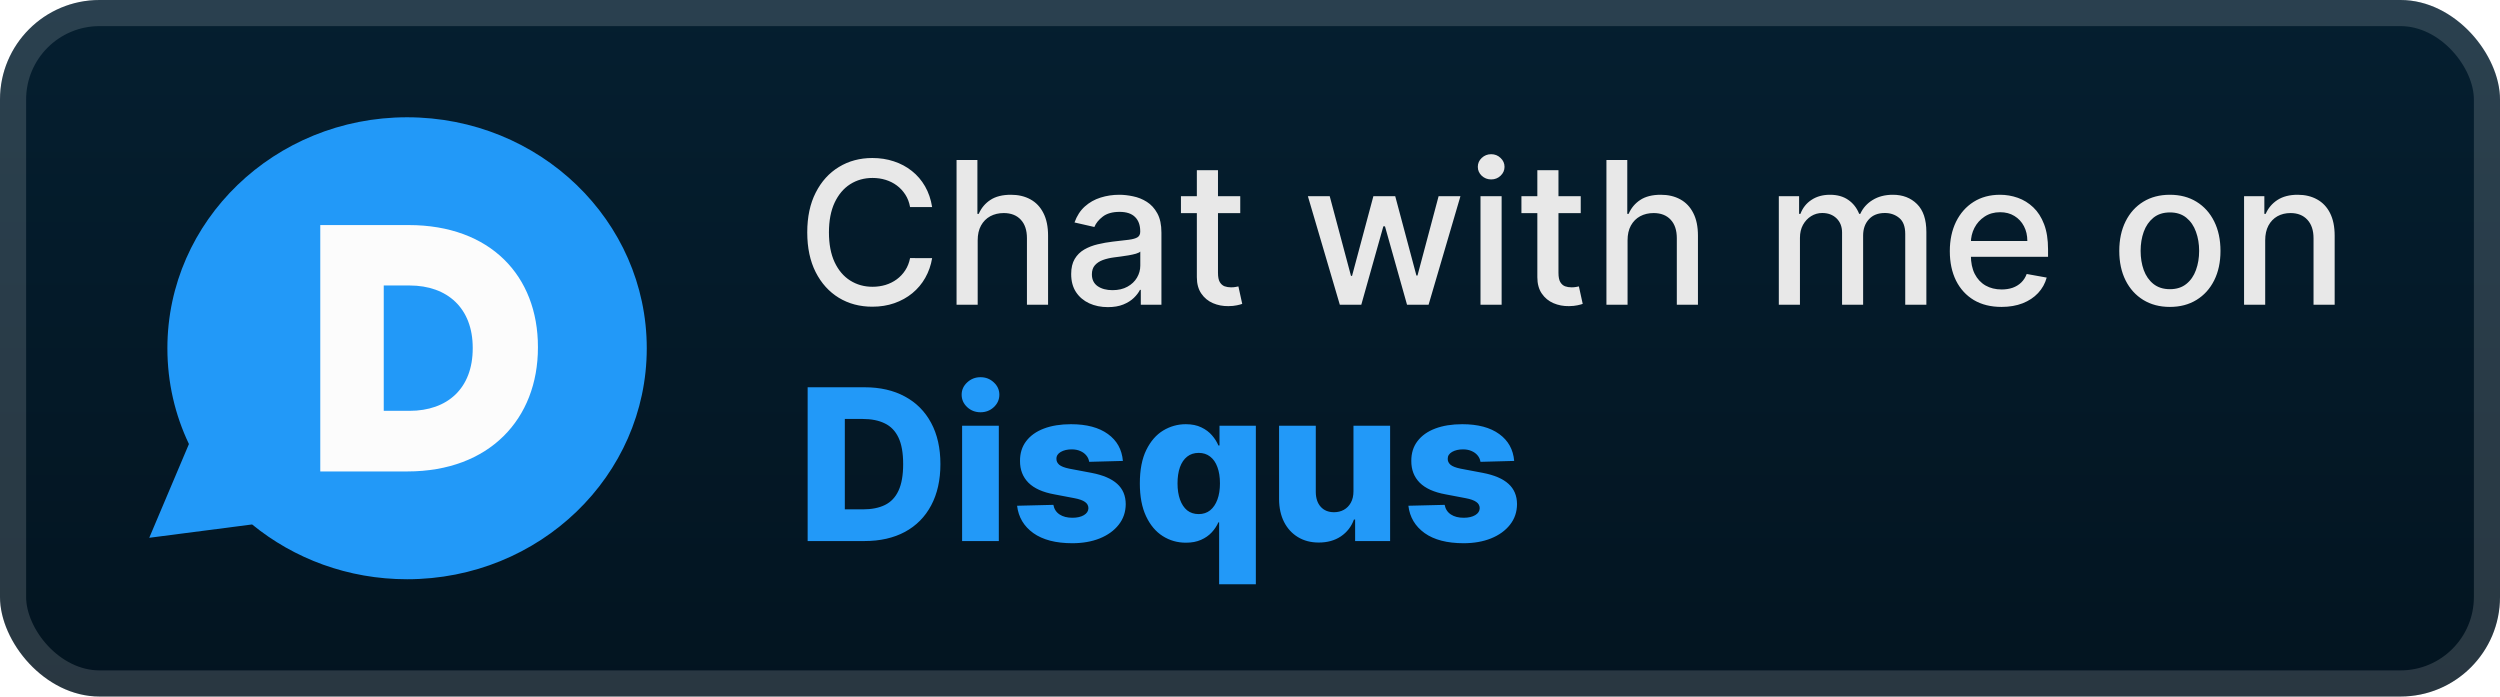 <svg width="201" height="56" viewBox="0 0 201 56" fill="none" xmlns="http://www.w3.org/2000/svg">
<rect x="-0" y="-0" width="201" height="56" rx="8" fill="url(#paint0_linear_3_831)"/>
<g filter="url(#filter0_d_3_831)">
<path d="M32.73 46.571C27.977 46.571 23.627 44.912 20.27 42.166L12 43.238L15.19 35.7C14.07 33.353 13.458 30.746 13.458 28C13.458 17.741 22.09 9.429 32.727 9.429C43.38 9.429 52 17.741 52 28C52 38.258 43.38 46.571 32.73 46.571Z" fill="#2299F8"/>
<path d="M32.853 18.095H25.75V37.904H32.752C39.377 37.904 43.25 33.658 43.25 27.945V27.893C43.25 22.183 39.428 18.095 32.853 18.095ZM38.007 28.012C38.007 31.221 35.983 33.031 32.927 33.031H30.853V22.953H32.927C35.983 22.953 38.007 24.791 38.007 27.96V28.012Z" fill="#FCFCFC"/>
</g>
<g filter="url(#filter1_d_3_831)">
<path d="M74.943 16.648H73.17C73.102 16.269 72.975 15.935 72.789 15.648C72.604 15.36 72.376 15.115 72.108 14.915C71.839 14.714 71.537 14.562 71.204 14.46C70.875 14.358 70.524 14.307 70.153 14.307C69.483 14.307 68.882 14.475 68.352 14.812C67.825 15.149 67.409 15.644 67.102 16.295C66.799 16.947 66.647 17.742 66.647 18.682C66.647 19.628 66.799 20.428 67.102 21.079C67.409 21.731 67.827 22.223 68.358 22.557C68.888 22.89 69.484 23.057 70.147 23.057C70.515 23.057 70.863 23.007 71.193 22.909C71.526 22.807 71.827 22.657 72.096 22.46C72.365 22.263 72.592 22.023 72.778 21.738C72.967 21.451 73.098 21.121 73.17 20.75L74.943 20.755C74.848 21.327 74.664 21.854 74.392 22.335C74.123 22.812 73.776 23.225 73.352 23.574C72.931 23.918 72.45 24.185 71.909 24.375C71.367 24.564 70.776 24.659 70.136 24.659C69.128 24.659 68.231 24.42 67.443 23.943C66.655 23.462 66.034 22.774 65.579 21.88C65.128 20.986 64.903 19.92 64.903 18.682C64.903 17.439 65.13 16.373 65.585 15.483C66.039 14.589 66.661 13.903 67.448 13.426C68.236 12.945 69.132 12.704 70.136 12.704C70.753 12.704 71.329 12.793 71.863 12.971C72.401 13.146 72.884 13.403 73.312 13.744C73.74 14.081 74.094 14.494 74.375 14.983C74.655 15.468 74.844 16.023 74.943 16.648ZM78.606 19.318V24.5H76.907V12.863H78.583V17.193H78.691C78.896 16.723 79.208 16.35 79.629 16.074C80.049 15.797 80.599 15.659 81.277 15.659C81.875 15.659 82.398 15.782 82.845 16.028C83.296 16.274 83.644 16.642 83.89 17.13C84.14 17.615 84.265 18.221 84.265 18.949V24.5H82.566V19.153C82.566 18.513 82.402 18.017 82.072 17.665C81.743 17.308 81.284 17.13 80.697 17.13C80.296 17.13 79.936 17.216 79.618 17.386C79.303 17.557 79.055 17.807 78.873 18.136C78.695 18.462 78.606 18.856 78.606 19.318ZM89.072 24.693C88.519 24.693 88.019 24.591 87.572 24.386C87.125 24.178 86.771 23.877 86.51 23.483C86.252 23.089 86.123 22.606 86.123 22.034C86.123 21.541 86.218 21.136 86.407 20.818C86.597 20.5 86.852 20.248 87.174 20.062C87.496 19.877 87.856 19.736 88.254 19.642C88.652 19.547 89.057 19.475 89.47 19.426C89.993 19.365 90.417 19.316 90.743 19.278C91.068 19.236 91.305 19.17 91.453 19.079C91.6 18.988 91.674 18.841 91.674 18.636V18.596C91.674 18.1 91.534 17.716 91.254 17.443C90.977 17.17 90.564 17.034 90.015 17.034C89.443 17.034 88.993 17.161 88.663 17.415C88.337 17.665 88.112 17.943 87.987 18.25L86.39 17.886C86.58 17.356 86.856 16.928 87.22 16.602C87.587 16.273 88.01 16.034 88.487 15.886C88.964 15.735 89.466 15.659 89.993 15.659C90.341 15.659 90.71 15.7 91.1 15.784C91.494 15.863 91.862 16.011 92.203 16.227C92.547 16.443 92.83 16.752 93.049 17.153C93.269 17.551 93.379 18.068 93.379 18.704V24.5H91.72V23.307H91.652C91.542 23.526 91.377 23.742 91.157 23.954C90.938 24.166 90.655 24.343 90.311 24.483C89.966 24.623 89.553 24.693 89.072 24.693ZM89.441 23.329C89.911 23.329 90.313 23.236 90.646 23.051C90.983 22.865 91.239 22.623 91.413 22.324C91.591 22.021 91.68 21.697 91.68 21.352V20.227C91.619 20.288 91.502 20.344 91.328 20.398C91.157 20.447 90.962 20.49 90.743 20.528C90.523 20.562 90.309 20.594 90.1 20.625C89.892 20.651 89.718 20.674 89.578 20.693C89.248 20.735 88.947 20.805 88.674 20.903C88.405 21.002 88.189 21.144 88.027 21.329C87.868 21.511 87.788 21.753 87.788 22.057C87.788 22.477 87.943 22.795 88.254 23.011C88.564 23.223 88.96 23.329 89.441 23.329ZM99.716 15.773V17.136H94.948V15.773H99.716ZM96.227 13.682H97.926V21.937C97.926 22.267 97.975 22.515 98.073 22.682C98.172 22.844 98.299 22.956 98.454 23.017C98.613 23.074 98.786 23.102 98.971 23.102C99.108 23.102 99.227 23.093 99.329 23.074C99.431 23.055 99.511 23.04 99.568 23.028L99.875 24.432C99.776 24.469 99.636 24.507 99.454 24.545C99.272 24.587 99.045 24.61 98.772 24.613C98.325 24.621 97.909 24.541 97.522 24.375C97.136 24.208 96.823 23.951 96.585 23.602C96.346 23.253 96.227 22.816 96.227 22.29V13.682ZM107.721 24.5L105.153 15.773H106.909L108.619 22.182H108.704L110.42 15.773H112.176L113.88 22.153H113.966L115.664 15.773H117.42L114.858 24.5H113.125L111.352 18.199H111.221L109.448 24.5H107.721ZM119.032 24.5V15.773H120.731V24.5H119.032ZM119.89 14.426C119.595 14.426 119.341 14.327 119.129 14.13C118.921 13.93 118.816 13.691 118.816 13.415C118.816 13.134 118.921 12.896 119.129 12.699C119.341 12.498 119.595 12.398 119.89 12.398C120.186 12.398 120.438 12.498 120.646 12.699C120.858 12.896 120.964 13.134 120.964 13.415C120.964 13.691 120.858 13.93 120.646 14.13C120.438 14.327 120.186 14.426 119.89 14.426ZM127.091 15.773V17.136H122.323V15.773H127.091ZM123.602 13.682H125.301V21.937C125.301 22.267 125.35 22.515 125.448 22.682C125.547 22.844 125.674 22.956 125.829 23.017C125.988 23.074 126.161 23.102 126.346 23.102C126.483 23.102 126.602 23.093 126.704 23.074C126.806 23.055 126.886 23.04 126.943 23.028L127.25 24.432C127.151 24.469 127.011 24.507 126.829 24.545C126.647 24.587 126.42 24.61 126.147 24.613C125.7 24.621 125.284 24.541 124.897 24.375C124.511 24.208 124.198 23.951 123.96 23.602C123.721 23.253 123.602 22.816 123.602 22.29V13.682ZM130.856 19.318V24.5H129.157V12.863H130.833V17.193H130.941C131.146 16.723 131.458 16.35 131.879 16.074C132.299 15.797 132.849 15.659 133.527 15.659C134.125 15.659 134.648 15.782 135.095 16.028C135.546 16.274 135.894 16.642 136.14 17.13C136.39 17.615 136.515 18.221 136.515 18.949V24.5H134.816V19.153C134.816 18.513 134.652 18.017 134.322 17.665C133.993 17.308 133.534 17.13 132.947 17.13C132.546 17.13 132.186 17.216 131.868 17.386C131.553 17.557 131.305 17.807 131.123 18.136C130.945 18.462 130.856 18.856 130.856 19.318ZM143.017 24.5V15.773H144.647V17.193H144.755C144.937 16.712 145.234 16.337 145.647 16.068C146.06 15.795 146.555 15.659 147.13 15.659C147.714 15.659 148.202 15.795 148.596 16.068C148.994 16.341 149.287 16.716 149.477 17.193H149.568C149.776 16.727 150.108 16.356 150.562 16.079C151.017 15.799 151.558 15.659 152.187 15.659C152.979 15.659 153.625 15.907 154.125 16.403C154.628 16.899 154.88 17.648 154.88 18.648V24.5H153.181V18.807C153.181 18.216 153.02 17.788 152.698 17.523C152.377 17.257 151.992 17.125 151.545 17.125C150.992 17.125 150.562 17.295 150.255 17.636C149.948 17.973 149.795 18.407 149.795 18.937V24.5H148.102V18.699C148.102 18.225 147.954 17.845 147.659 17.557C147.363 17.269 146.979 17.125 146.505 17.125C146.183 17.125 145.886 17.21 145.613 17.38C145.344 17.547 145.127 17.78 144.96 18.079C144.797 18.378 144.716 18.725 144.716 19.119V24.5H143.017ZM160.919 24.676C160.059 24.676 159.318 24.492 158.697 24.125C158.08 23.753 157.602 23.233 157.265 22.562C156.932 21.888 156.765 21.098 156.765 20.193C156.765 19.299 156.932 18.511 157.265 17.829C157.602 17.148 158.072 16.615 158.674 16.233C159.28 15.85 159.989 15.659 160.799 15.659C161.292 15.659 161.769 15.74 162.231 15.903C162.693 16.066 163.108 16.322 163.475 16.67C163.843 17.019 164.133 17.471 164.345 18.028C164.557 18.581 164.663 19.253 164.663 20.045V20.648H157.725V19.375H162.998C162.998 18.928 162.907 18.532 162.725 18.187C162.544 17.839 162.288 17.564 161.958 17.363C161.633 17.163 161.25 17.062 160.811 17.062C160.333 17.062 159.917 17.18 159.561 17.415C159.208 17.646 158.936 17.949 158.743 18.324C158.553 18.695 158.458 19.098 158.458 19.534V20.528C158.458 21.111 158.561 21.608 158.765 22.017C158.974 22.426 159.263 22.738 159.635 22.954C160.006 23.166 160.439 23.273 160.936 23.273C161.258 23.273 161.551 23.227 161.816 23.136C162.082 23.041 162.311 22.901 162.504 22.716C162.697 22.53 162.845 22.301 162.947 22.028L164.555 22.318C164.426 22.791 164.195 23.206 163.862 23.562C163.532 23.915 163.118 24.189 162.618 24.386C162.121 24.579 161.555 24.676 160.919 24.676ZM174.458 24.676C173.64 24.676 172.926 24.488 172.316 24.113C171.707 23.738 171.233 23.214 170.896 22.54C170.559 21.865 170.39 21.077 170.39 20.176C170.39 19.271 170.559 18.479 170.896 17.801C171.233 17.123 171.707 16.596 172.316 16.221C172.926 15.846 173.64 15.659 174.458 15.659C175.277 15.659 175.991 15.846 176.6 16.221C177.21 16.596 177.684 17.123 178.021 17.801C178.358 18.479 178.527 19.271 178.527 20.176C178.527 21.077 178.358 21.865 178.021 22.54C177.684 23.214 177.21 23.738 176.6 24.113C175.991 24.488 175.277 24.676 174.458 24.676ZM174.464 23.25C174.994 23.25 175.434 23.11 175.782 22.829C176.131 22.549 176.388 22.176 176.555 21.71C176.725 21.244 176.811 20.731 176.811 20.17C176.811 19.613 176.725 19.102 176.555 18.636C176.388 18.166 176.131 17.79 175.782 17.505C175.434 17.221 174.994 17.079 174.464 17.079C173.93 17.079 173.487 17.221 173.135 17.505C172.786 17.79 172.527 18.166 172.356 18.636C172.189 19.102 172.106 19.613 172.106 20.17C172.106 20.731 172.189 21.244 172.356 21.71C172.527 22.176 172.786 22.549 173.135 22.829C173.487 23.11 173.93 23.25 174.464 23.25ZM182.122 19.318V24.5H180.423V15.773H182.054V17.193H182.162C182.362 16.731 182.677 16.36 183.105 16.079C183.537 15.799 184.08 15.659 184.735 15.659C185.33 15.659 185.851 15.784 186.298 16.034C186.745 16.28 187.091 16.648 187.338 17.136C187.584 17.625 187.707 18.229 187.707 18.949V24.5H186.008V19.153C186.008 18.521 185.843 18.026 185.514 17.67C185.184 17.31 184.732 17.13 184.156 17.13C183.762 17.13 183.412 17.216 183.105 17.386C182.802 17.557 182.561 17.807 182.383 18.136C182.209 18.462 182.122 18.856 182.122 19.318Z" fill="#E8E8E8"/>
<path d="M69.505 43.5H64.935V31.136H69.499C70.759 31.136 71.844 31.384 72.753 31.879C73.667 32.37 74.371 33.078 74.866 34.004C75.361 34.925 75.609 36.028 75.609 37.312C75.609 38.6 75.361 39.706 74.866 40.632C74.375 41.558 73.673 42.268 72.759 42.763C71.846 43.254 70.761 43.5 69.505 43.5ZM67.924 40.952H69.391C70.083 40.952 70.668 40.836 71.147 40.602C71.63 40.365 71.995 39.98 72.24 39.449C72.49 38.914 72.614 38.201 72.614 37.312C72.614 36.422 72.49 35.714 72.24 35.187C71.99 34.656 71.622 34.273 71.135 34.04C70.652 33.802 70.057 33.684 69.348 33.684H67.924V40.952ZM77.353 43.5V34.227H80.305V43.5H77.353ZM78.832 33.146C78.418 33.146 78.062 33.01 77.764 32.736C77.466 32.458 77.317 32.124 77.317 31.734C77.317 31.347 77.466 31.017 77.764 30.744C78.062 30.466 78.418 30.327 78.832 30.327C79.251 30.327 79.607 30.466 79.901 30.744C80.199 31.017 80.348 31.347 80.348 31.734C80.348 32.124 80.199 32.458 79.901 32.736C79.607 33.01 79.251 33.146 78.832 33.146ZM90.28 37.058L87.569 37.131C87.541 36.938 87.465 36.767 87.34 36.618C87.215 36.465 87.052 36.346 86.851 36.261C86.654 36.173 86.424 36.129 86.163 36.129C85.821 36.129 85.529 36.197 85.287 36.334C85.05 36.471 84.933 36.656 84.937 36.889C84.933 37.07 85.006 37.227 85.154 37.36C85.308 37.493 85.579 37.6 85.969 37.68L87.757 38.018C88.682 38.195 89.37 38.489 89.821 38.9C90.276 39.31 90.505 39.853 90.509 40.53C90.505 41.166 90.316 41.719 89.942 42.19C89.572 42.661 89.064 43.027 88.421 43.288C87.777 43.546 87.04 43.675 86.211 43.675C84.887 43.675 83.843 43.403 83.078 42.86C82.317 42.312 81.882 41.58 81.774 40.662L84.69 40.59C84.754 40.928 84.921 41.186 85.191 41.363C85.46 41.54 85.805 41.628 86.223 41.628C86.601 41.628 86.909 41.558 87.147 41.417C87.384 41.276 87.505 41.089 87.509 40.856C87.505 40.646 87.412 40.479 87.231 40.355C87.05 40.226 86.766 40.125 86.38 40.053L84.762 39.745C83.832 39.576 83.14 39.264 82.685 38.809C82.231 38.35 82.005 37.767 82.009 37.058C82.005 36.439 82.17 35.909 82.504 35.471C82.838 35.028 83.313 34.69 83.929 34.456C84.545 34.223 85.271 34.106 86.108 34.106C87.364 34.106 88.354 34.37 89.079 34.897C89.803 35.42 90.203 36.141 90.28 37.058ZM98.018 46.977V41.997H97.957C97.833 42.282 97.656 42.55 97.426 42.8C97.197 43.049 96.909 43.25 96.563 43.403C96.221 43.556 95.816 43.633 95.349 43.633C94.665 43.633 94.043 43.456 93.484 43.101C92.925 42.747 92.478 42.216 92.144 41.508C91.81 40.799 91.643 39.92 91.643 38.869C91.643 37.779 91.816 36.881 92.162 36.177C92.508 35.473 92.961 34.952 93.52 34.613C94.084 34.275 94.689 34.106 95.337 34.106C95.824 34.106 96.241 34.191 96.587 34.36C96.933 34.525 97.219 34.738 97.444 35C97.67 35.261 97.841 35.533 97.957 35.815H98.048V34.227H100.97V46.977H98.018ZM96.376 41.333C96.734 41.333 97.04 41.232 97.293 41.031C97.547 40.825 97.742 40.538 97.879 40.167C98.016 39.797 98.084 39.362 98.084 38.863C98.084 38.356 98.016 37.92 97.879 37.553C97.746 37.187 97.551 36.905 97.293 36.708C97.04 36.511 96.734 36.412 96.376 36.412C96.009 36.412 95.7 36.513 95.446 36.714C95.192 36.916 94.999 37.199 94.867 37.565C94.738 37.932 94.673 38.364 94.673 38.863C94.673 39.362 94.74 39.797 94.873 40.167C95.005 40.538 95.197 40.825 95.446 41.031C95.7 41.232 96.009 41.333 96.376 41.333ZM108.819 39.497V34.227H111.765V43.5H108.952V41.773H108.856C108.65 42.341 108.3 42.791 107.805 43.126C107.314 43.456 106.72 43.62 106.024 43.62C105.392 43.62 104.837 43.476 104.358 43.186C103.879 42.896 103.507 42.492 103.241 41.972C102.976 41.449 102.841 40.837 102.837 40.137V34.227H105.789V39.558C105.793 40.061 105.926 40.457 106.187 40.747C106.449 41.037 106.805 41.182 107.256 41.182C107.55 41.182 107.813 41.117 108.047 40.988C108.284 40.856 108.471 40.664 108.608 40.415C108.749 40.161 108.819 39.855 108.819 39.497ZM121.74 37.058L119.029 37.131C119.001 36.938 118.925 36.767 118.8 36.618C118.675 36.465 118.512 36.346 118.311 36.261C118.114 36.173 117.884 36.129 117.623 36.129C117.281 36.129 116.989 36.197 116.747 36.334C116.51 36.471 116.393 36.656 116.397 36.889C116.393 37.07 116.466 37.227 116.614 37.36C116.767 37.493 117.039 37.6 117.429 37.68L119.216 38.018C120.142 38.195 120.83 38.489 121.281 38.9C121.736 39.31 121.965 39.853 121.969 40.53C121.965 41.166 121.776 41.719 121.402 42.19C121.032 42.661 120.524 43.027 119.88 43.288C119.237 43.546 118.5 43.675 117.671 43.675C116.347 43.675 115.302 43.403 114.538 42.86C113.777 42.312 113.342 41.58 113.234 40.662L116.15 40.59C116.214 40.928 116.381 41.186 116.651 41.363C116.92 41.54 117.264 41.628 117.683 41.628C118.061 41.628 118.369 41.558 118.607 41.417C118.844 41.276 118.965 41.089 118.969 40.856C118.965 40.646 118.872 40.479 118.691 40.355C118.51 40.226 118.226 40.125 117.84 40.053L116.222 39.745C115.292 39.576 114.6 39.264 114.145 38.809C113.691 38.35 113.465 37.767 113.469 37.058C113.465 36.439 113.63 35.909 113.964 35.471C114.298 35.028 114.773 34.69 115.389 34.456C116.005 34.223 116.731 34.106 117.568 34.106C118.824 34.106 119.814 34.37 120.539 34.897C121.263 35.42 121.663 36.141 121.74 37.058Z" fill="#2299F8"/>
</g>
<rect x="1.05" y="1.05" width="198.9" height="53.9" rx="6.95" stroke="white" stroke-opacity="0.15" stroke-width="2.1"/>
<defs>
<filter id="filter0_d_3_831" x="6.285" y="2.285" width="51.429" height="51.429" filterUnits="userSpaceOnUse" color-interpolation-filters="sRGB">
<feFlood flood-opacity="0" result="BackgroundImageFix"/>
<feColorMatrix in="SourceAlpha" type="matrix" values="0 0 0 0 0 0 0 0 0 0 0 0 0 0 0 0 0 0 127 0" result="hardAlpha"/>
<feOffset/>
<feGaussianBlur stdDeviation="2.857"/>
<feComposite in2="hardAlpha" operator="out"/>
<feColorMatrix type="matrix" values="0 0 0 0 0 0 0 0 0 0 0 0 0 0 0 0 0 0 0.25 0"/>
<feBlend mode="normal" in2="BackgroundImageFix" result="effect1_dropShadow_3_831"/>
<feBlend mode="normal" in="SourceGraphic" in2="effect1_dropShadow_3_831" result="shape"/>
</filter>
<filter id="filter1_d_3_831" x="58.4" y="3.9" width="136.2" height="48.677" filterUnits="userSpaceOnUse" color-interpolation-filters="sRGB">
<feFlood flood-opacity="0" result="BackgroundImageFix"/>
<feColorMatrix in="SourceAlpha" type="matrix" values="0 0 0 0 0 0 0 0 0 0 0 0 0 0 0 0 0 0 127 0" result="hardAlpha"/>
<feOffset/>
<feGaussianBlur stdDeviation="2.8"/>
<feComposite in2="hardAlpha" operator="out"/>
<feColorMatrix type="matrix" values="0 0 0 0 0 0 0 0 0 0 0 0 0 0 0 0 0 0 0.25 0"/>
<feBlend mode="normal" in2="BackgroundImageFix" result="effect1_dropShadow_3_831"/>
<feBlend mode="normal" in="SourceGraphic" in2="effect1_dropShadow_3_831" result="shape"/>
</filter>
<linearGradient id="paint0_linear_3_831" x1="100.5" y1="-0" x2="100.5" y2="56" gradientUnits="userSpaceOnUse">
<stop stop-color="#051F30"/>
<stop offset="1" stop-color="#031420"/>
</linearGradient>
</defs>
</svg>

